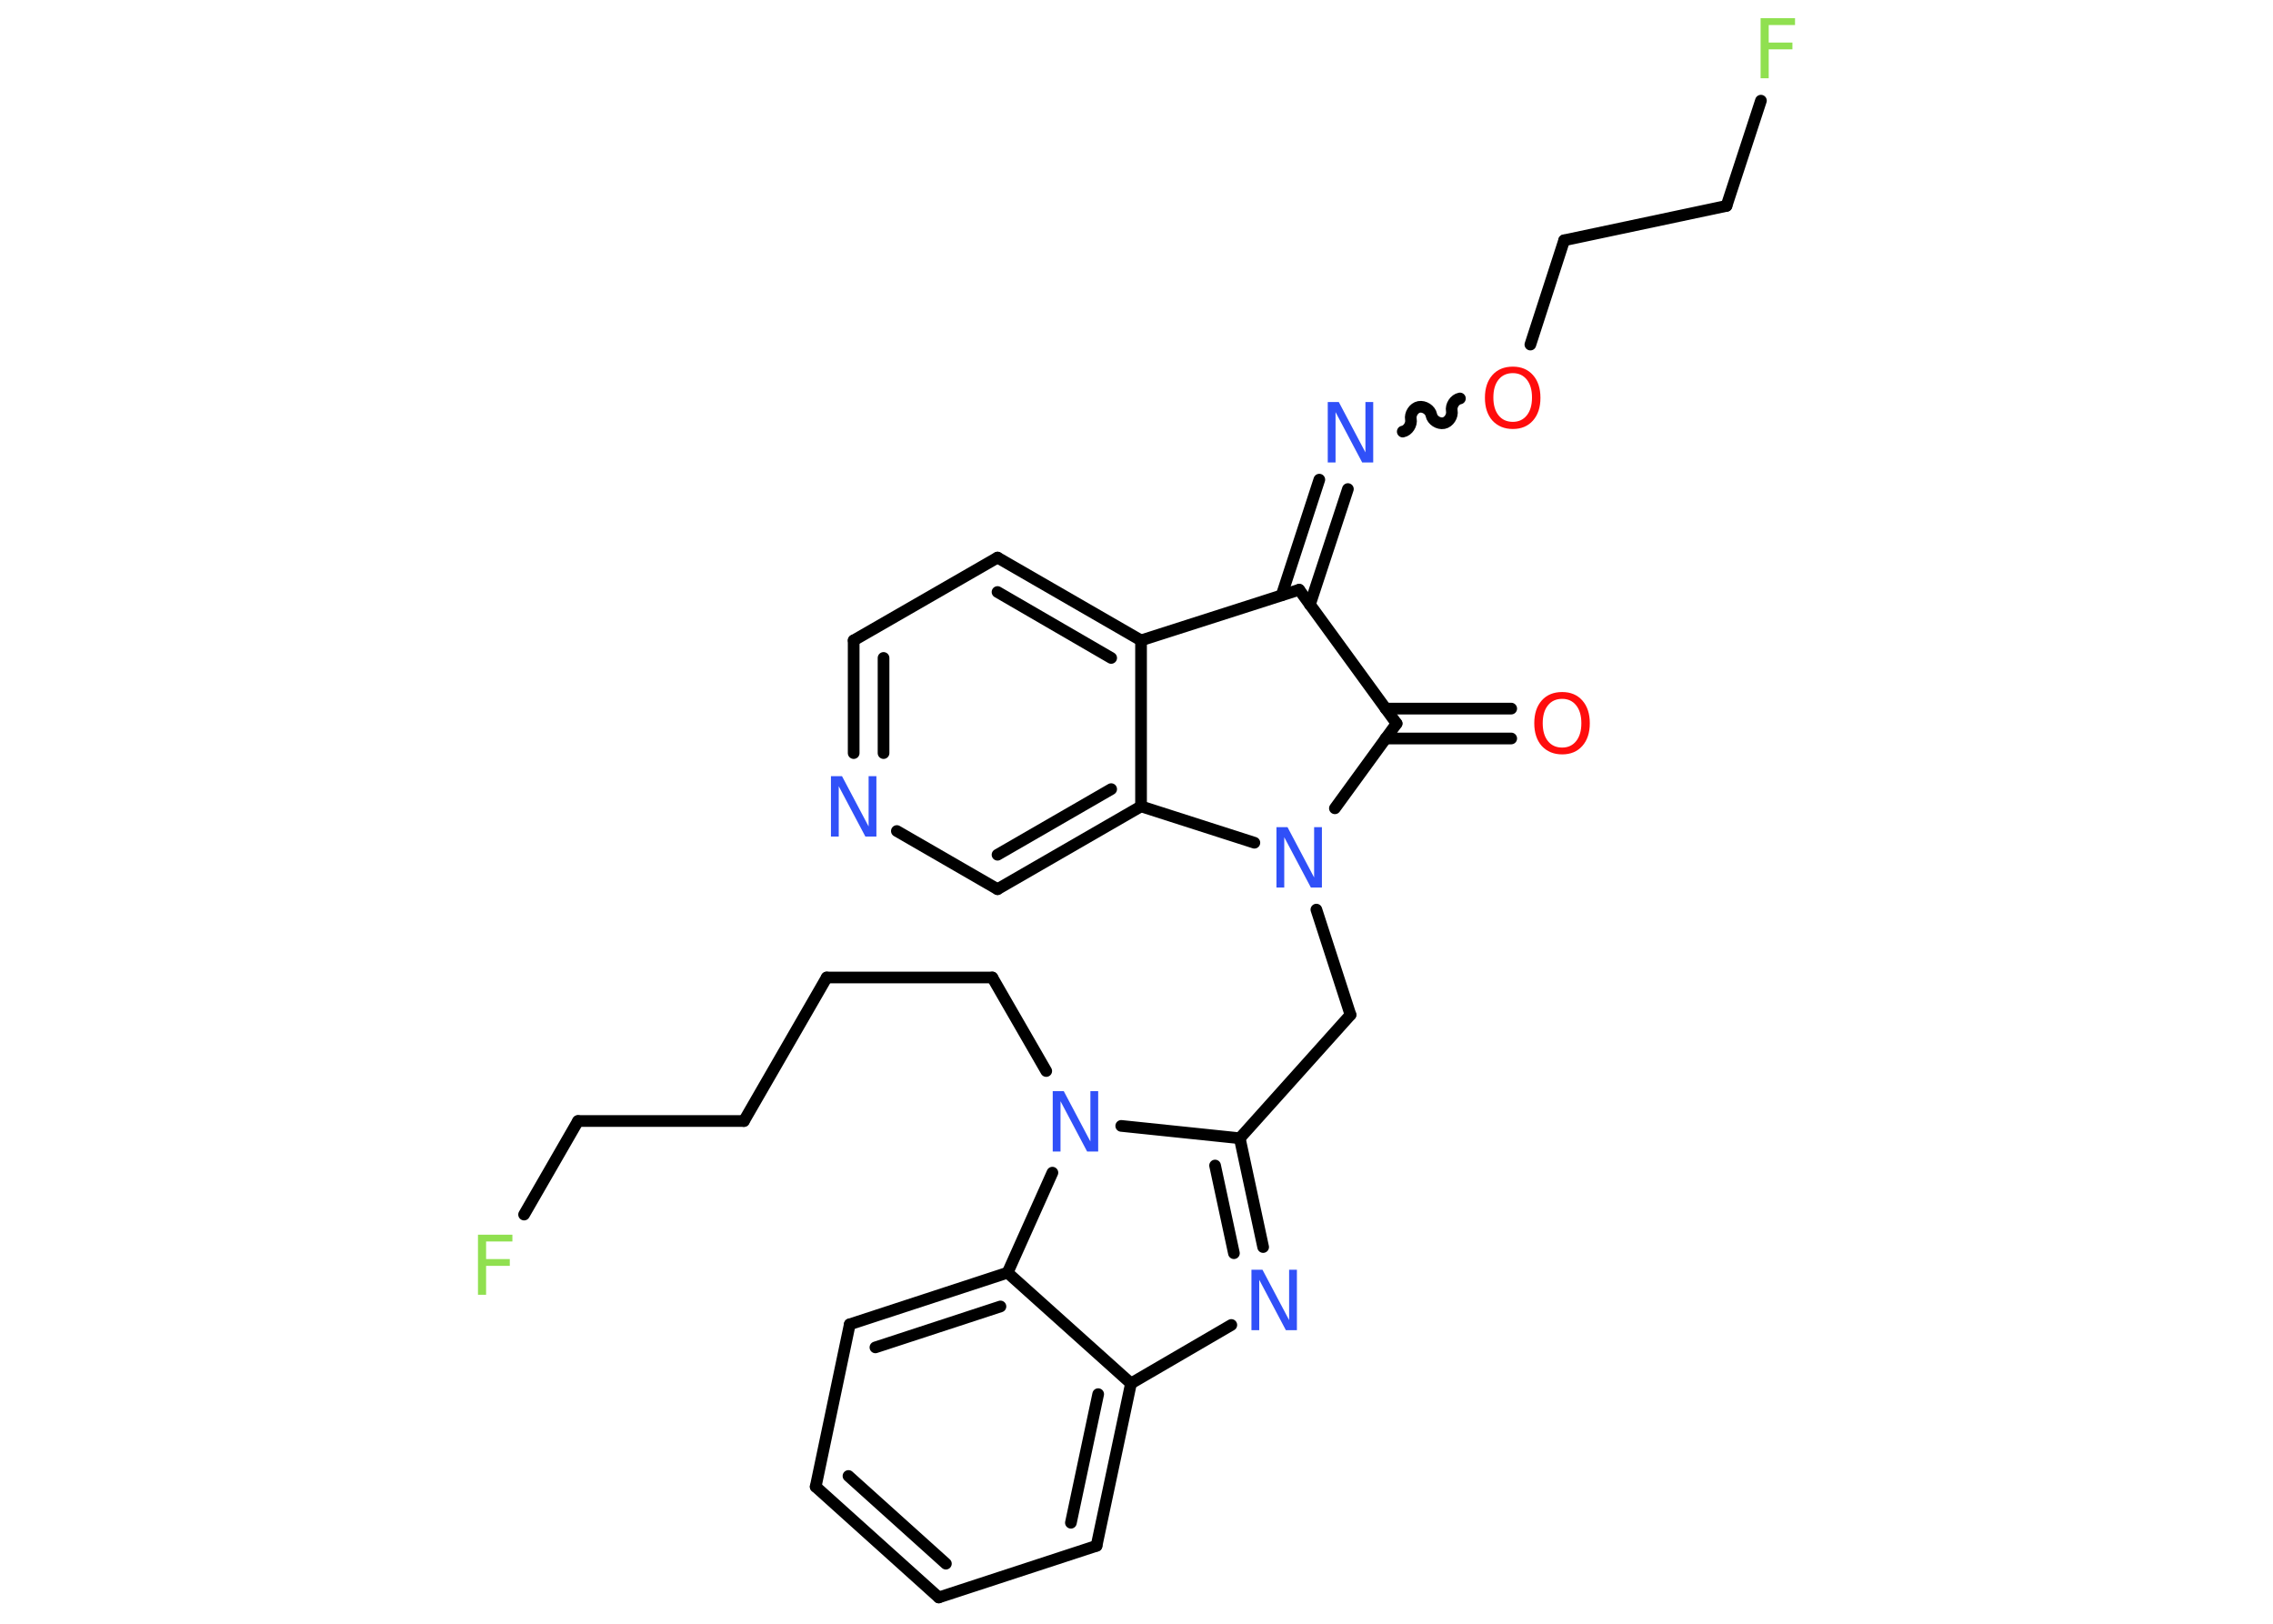<?xml version='1.0' encoding='UTF-8'?>
<!DOCTYPE svg PUBLIC "-//W3C//DTD SVG 1.1//EN" "http://www.w3.org/Graphics/SVG/1.1/DTD/svg11.dtd">
<svg version='1.2' xmlns='http://www.w3.org/2000/svg' xmlns:xlink='http://www.w3.org/1999/xlink' width='70.0mm' height='50.0mm' viewBox='0 0 70.0 50.0'>
  <desc>Generated by the Chemistry Development Kit (http://github.com/cdk)</desc>
  <g stroke-linecap='round' stroke-linejoin='round' stroke='#000000' stroke-width='.36' fill='#3050F8'>
    <rect x='.0' y='.0' width='70.0' height='50.0' fill='#FFFFFF' stroke='none'/>
    <g id='mol1' class='mol'>
      <g id='mol1bnd1' class='bond'>
        <line x1='46.54' y1='22.74' x2='42.67' y2='22.74'/>
        <line x1='46.54' y1='21.82' x2='42.67' y2='21.82'/>
      </g>
      <line id='mol1bnd2' class='bond' x1='43.01' y1='22.28' x2='40.01' y2='18.16'/>
      <g id='mol1bnd3' class='bond'>
        <line x1='39.47' y1='18.33' x2='40.63' y2='14.77'/>
        <line x1='40.34' y1='18.62' x2='41.51' y2='15.06'/>
      </g>
      <path id='mol1bnd4' class='bond' d='M44.96 12.27c-.16 .03 -.28 .22 -.25 .38c.03 .16 -.09 .35 -.25 .38c-.16 .03 -.35 -.09 -.38 -.25c-.03 -.16 -.22 -.28 -.38 -.25c-.16 .03 -.28 .22 -.25 .38c.03 .16 -.09 .35 -.25 .38' fill='none' stroke='#000000' stroke-width='.36'/>
      <line id='mol1bnd5' class='bond' x1='47.13' y1='10.61' x2='48.17' y2='7.4'/>
      <line id='mol1bnd6' class='bond' x1='48.17' y1='7.4' x2='53.17' y2='6.34'/>
      <line id='mol1bnd7' class='bond' x1='53.17' y1='6.34' x2='54.23' y2='3.1'/>
      <line id='mol1bnd8' class='bond' x1='40.01' y1='18.16' x2='35.14' y2='19.72'/>
      <g id='mol1bnd9' class='bond'>
        <line x1='35.14' y1='19.72' x2='30.72' y2='17.17'/>
        <line x1='34.22' y1='20.26' x2='30.72' y2='18.23'/>
      </g>
      <line id='mol1bnd10' class='bond' x1='30.72' y1='17.17' x2='26.29' y2='19.72'/>
      <g id='mol1bnd11' class='bond'>
        <line x1='26.29' y1='19.72' x2='26.29' y2='23.19'/>
        <line x1='27.21' y1='20.26' x2='27.21' y2='23.19'/>
      </g>
      <line id='mol1bnd12' class='bond' x1='27.62' y1='25.59' x2='30.72' y2='27.38'/>
      <g id='mol1bnd13' class='bond'>
        <line x1='30.72' y1='27.38' x2='35.14' y2='24.83'/>
        <line x1='30.72' y1='26.32' x2='34.22' y2='24.3'/>
      </g>
      <line id='mol1bnd14' class='bond' x1='35.14' y1='19.72' x2='35.14' y2='24.83'/>
      <line id='mol1bnd15' class='bond' x1='35.14' y1='24.83' x2='38.63' y2='25.95'/>
      <line id='mol1bnd16' class='bond' x1='43.01' y1='22.28' x2='41.11' y2='24.89'/>
      <line id='mol1bnd17' class='bond' x1='40.54' y1='28.01' x2='41.59' y2='31.25'/>
      <line id='mol1bnd18' class='bond' x1='41.59' y1='31.25' x2='38.18' y2='35.05'/>
      <g id='mol1bnd19' class='bond'>
        <line x1='38.9' y1='38.4' x2='38.18' y2='35.05'/>
        <line x1='38.0' y1='38.59' x2='37.42' y2='35.89'/>
      </g>
      <line id='mol1bnd20' class='bond' x1='37.92' y1='40.8' x2='34.83' y2='42.6'/>
      <g id='mol1bnd21' class='bond'>
        <line x1='33.77' y1='47.6' x2='34.83' y2='42.6'/>
        <line x1='32.98' y1='46.89' x2='33.82' y2='42.93'/>
      </g>
      <line id='mol1bnd22' class='bond' x1='33.77' y1='47.6' x2='28.91' y2='49.19'/>
      <g id='mol1bnd23' class='bond'>
        <line x1='25.12' y1='45.78' x2='28.91' y2='49.19'/>
        <line x1='26.13' y1='45.45' x2='29.13' y2='48.15'/>
      </g>
      <line id='mol1bnd24' class='bond' x1='25.12' y1='45.78' x2='26.17' y2='40.78'/>
      <g id='mol1bnd25' class='bond'>
        <line x1='31.03' y1='39.19' x2='26.17' y2='40.78'/>
        <line x1='30.81' y1='40.23' x2='26.96' y2='41.49'/>
      </g>
      <line id='mol1bnd26' class='bond' x1='34.83' y1='42.6' x2='31.03' y2='39.19'/>
      <line id='mol1bnd27' class='bond' x1='31.03' y1='39.19' x2='32.41' y2='36.11'/>
      <line id='mol1bnd28' class='bond' x1='38.18' y1='35.05' x2='34.53' y2='34.67'/>
      <line id='mol1bnd29' class='bond' x1='32.22' y1='32.98' x2='30.56' y2='30.1'/>
      <line id='mol1bnd30' class='bond' x1='30.56' y1='30.1' x2='25.46' y2='30.1'/>
      <line id='mol1bnd31' class='bond' x1='25.46' y1='30.1' x2='22.91' y2='34.52'/>
      <line id='mol1bnd32' class='bond' x1='22.91' y1='34.52' x2='17.8' y2='34.52'/>
      <line id='mol1bnd33' class='bond' x1='17.8' y1='34.52' x2='16.14' y2='37.4'/>
      <path id='mol1atm1' class='atom' d='M48.11 21.52q-.28 .0 -.44 .2q-.16 .2 -.16 .55q.0 .35 .16 .55q.16 .2 .44 .2q.27 .0 .43 -.2q.16 -.2 .16 -.55q.0 -.35 -.16 -.55q-.16 -.2 -.43 -.2zM48.11 21.31q.39 .0 .62 .26q.23 .26 .23 .7q.0 .44 -.23 .7q-.23 .26 -.62 .26q-.39 .0 -.63 -.26q-.23 -.26 -.23 -.7q.0 -.44 .23 -.7q.23 -.26 .63 -.26z' stroke='none' fill='#FF0D0D'/>
      <path id='mol1atm4' class='atom' d='M40.89 12.38h.34l.82 1.55v-1.55h.24v1.86h-.34l-.82 -1.55v1.55h-.24v-1.86z' stroke='none'/>
      <path id='mol1atm5' class='atom' d='M46.59 11.49q-.28 .0 -.44 .2q-.16 .2 -.16 .55q.0 .35 .16 .55q.16 .2 .44 .2q.27 .0 .43 -.2q.16 -.2 .16 -.55q.0 -.35 -.16 -.55q-.16 -.2 -.43 -.2zM46.59 11.29q.39 .0 .62 .26q.23 .26 .23 .7q.0 .44 -.23 .7q-.23 .26 -.62 .26q-.39 .0 -.63 -.26q-.23 -.26 -.23 -.7q.0 -.44 .23 -.7q.23 -.26 .63 -.26z' stroke='none' fill='#FF0D0D'/>
      <path id='mol1atm8' class='atom' d='M54.22 .56h1.06v.21h-.81v.54h.73v.21h-.73v.89h-.25v-1.86z' stroke='none' fill='#90E050'/>
      <path id='mol1atm12' class='atom' d='M25.59 23.9h.34l.82 1.55v-1.55h.24v1.86h-.34l-.82 -1.55v1.55h-.24v-1.86z' stroke='none'/>
      <path id='mol1atm15' class='atom' d='M39.31 25.47h.34l.82 1.55v-1.55h.24v1.86h-.34l-.82 -1.55v1.55h-.24v-1.86z' stroke='none'/>
      <path id='mol1atm18' class='atom' d='M38.54 39.1h.34l.82 1.55v-1.55h.24v1.86h-.34l-.82 -1.55v1.55h-.24v-1.86z' stroke='none'/>
      <path id='mol1atm25' class='atom' d='M32.42 33.6h.34l.82 1.55v-1.55h.24v1.86h-.34l-.82 -1.55v1.55h-.24v-1.86z' stroke='none'/>
      <path id='mol1atm30' class='atom' d='M14.72 38.02h1.06v.21h-.81v.54h.73v.21h-.73v.89h-.25v-1.86z' stroke='none' fill='#90E050'/>
    </g>
  </g>
</svg>
